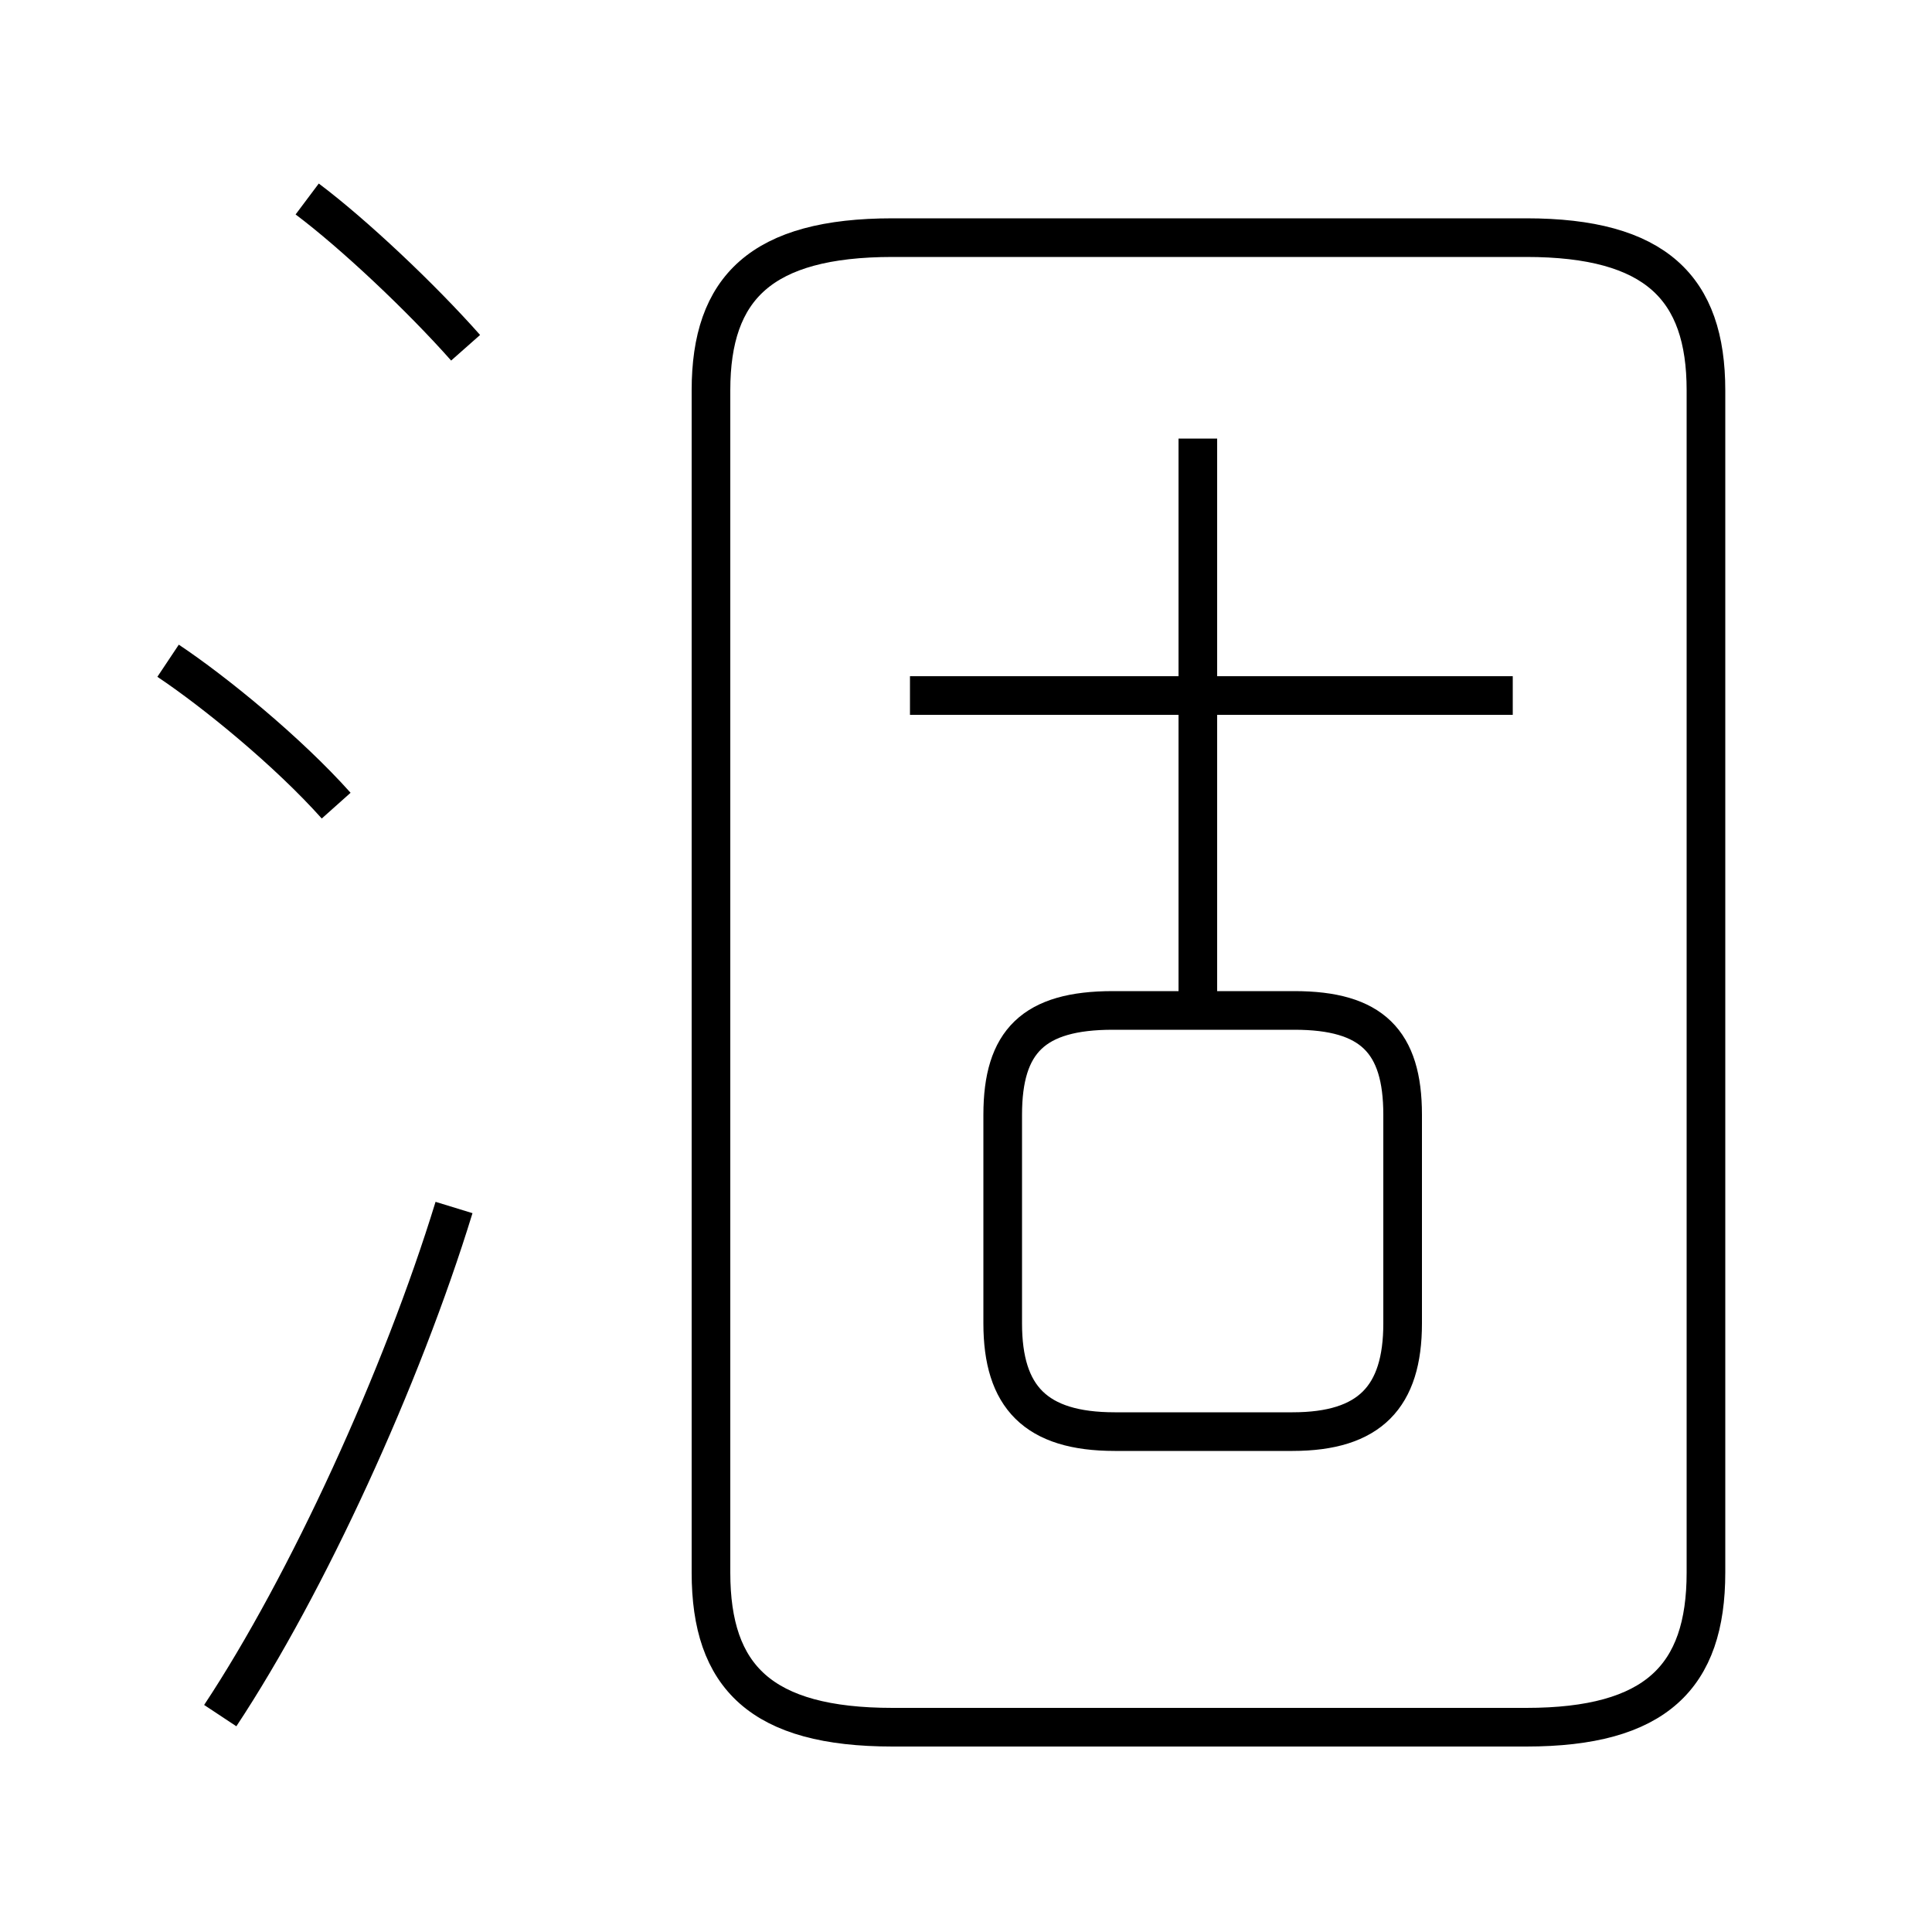 <?xml version='1.0' encoding='utf8'?>
<svg viewBox="0.0 -6.0 50.0 50.0" version="1.1" xmlns="http://www.w3.org/2000/svg">
<rect x="0.0" y="-6.0" width="50.0" height="50.0" fill="#808080" stroke="none"/>
<rect x="-1000" y="-1000" width="2000" height="2000" stroke="white" fill="white"/>
<g style="fill:white;stroke:#000000;  stroke-width:1">
<path d="M 23.1 0.7 L 39.5 0.7 C 42.85 0.7 44.15 -0.6 44.15 -3.3 L 44.15 -33.9 C 44.15 -36.55 42.85 -37.85 39.5 -37.85 L 23.1 -37.85 C 19.7 -37.85 18.4 -36.55 18.4 -33.9 L 18.4 -3.3 C 18.4 -0.6 19.7 0.7 23.1 0.7 Z M 5.7 0.4 C 7.95 -3.0 10.4 -8.35 11.75 -12.75 M 8.7 -23.15 C 7.45 -24.55 5.55 -26.1 4.35 -26.9 M 28.85 -6.95 L 33.45 -6.95 C 35.45 -6.95 36.3 -7.85 36.3 -9.75 L 36.3 -15.15 C 36.3 -17.05 35.5 -17.85 33.5 -17.85 L 28.8 -17.85 C 26.75 -17.85 25.95 -17.05 25.95 -15.15 L 25.95 -9.75 C 25.95 -7.85 26.8 -6.95 28.85 -6.95 Z M 12.05 -35.0 C 10.9 -36.3 9.15 -37.95 7.95 -38.85 M 31.0 -17.6 L 31.0 -32.65 M 39.15 -26.0 L 23.55 -26.0" transform="translate(0.0 38.0)" />
</g>
</svg>